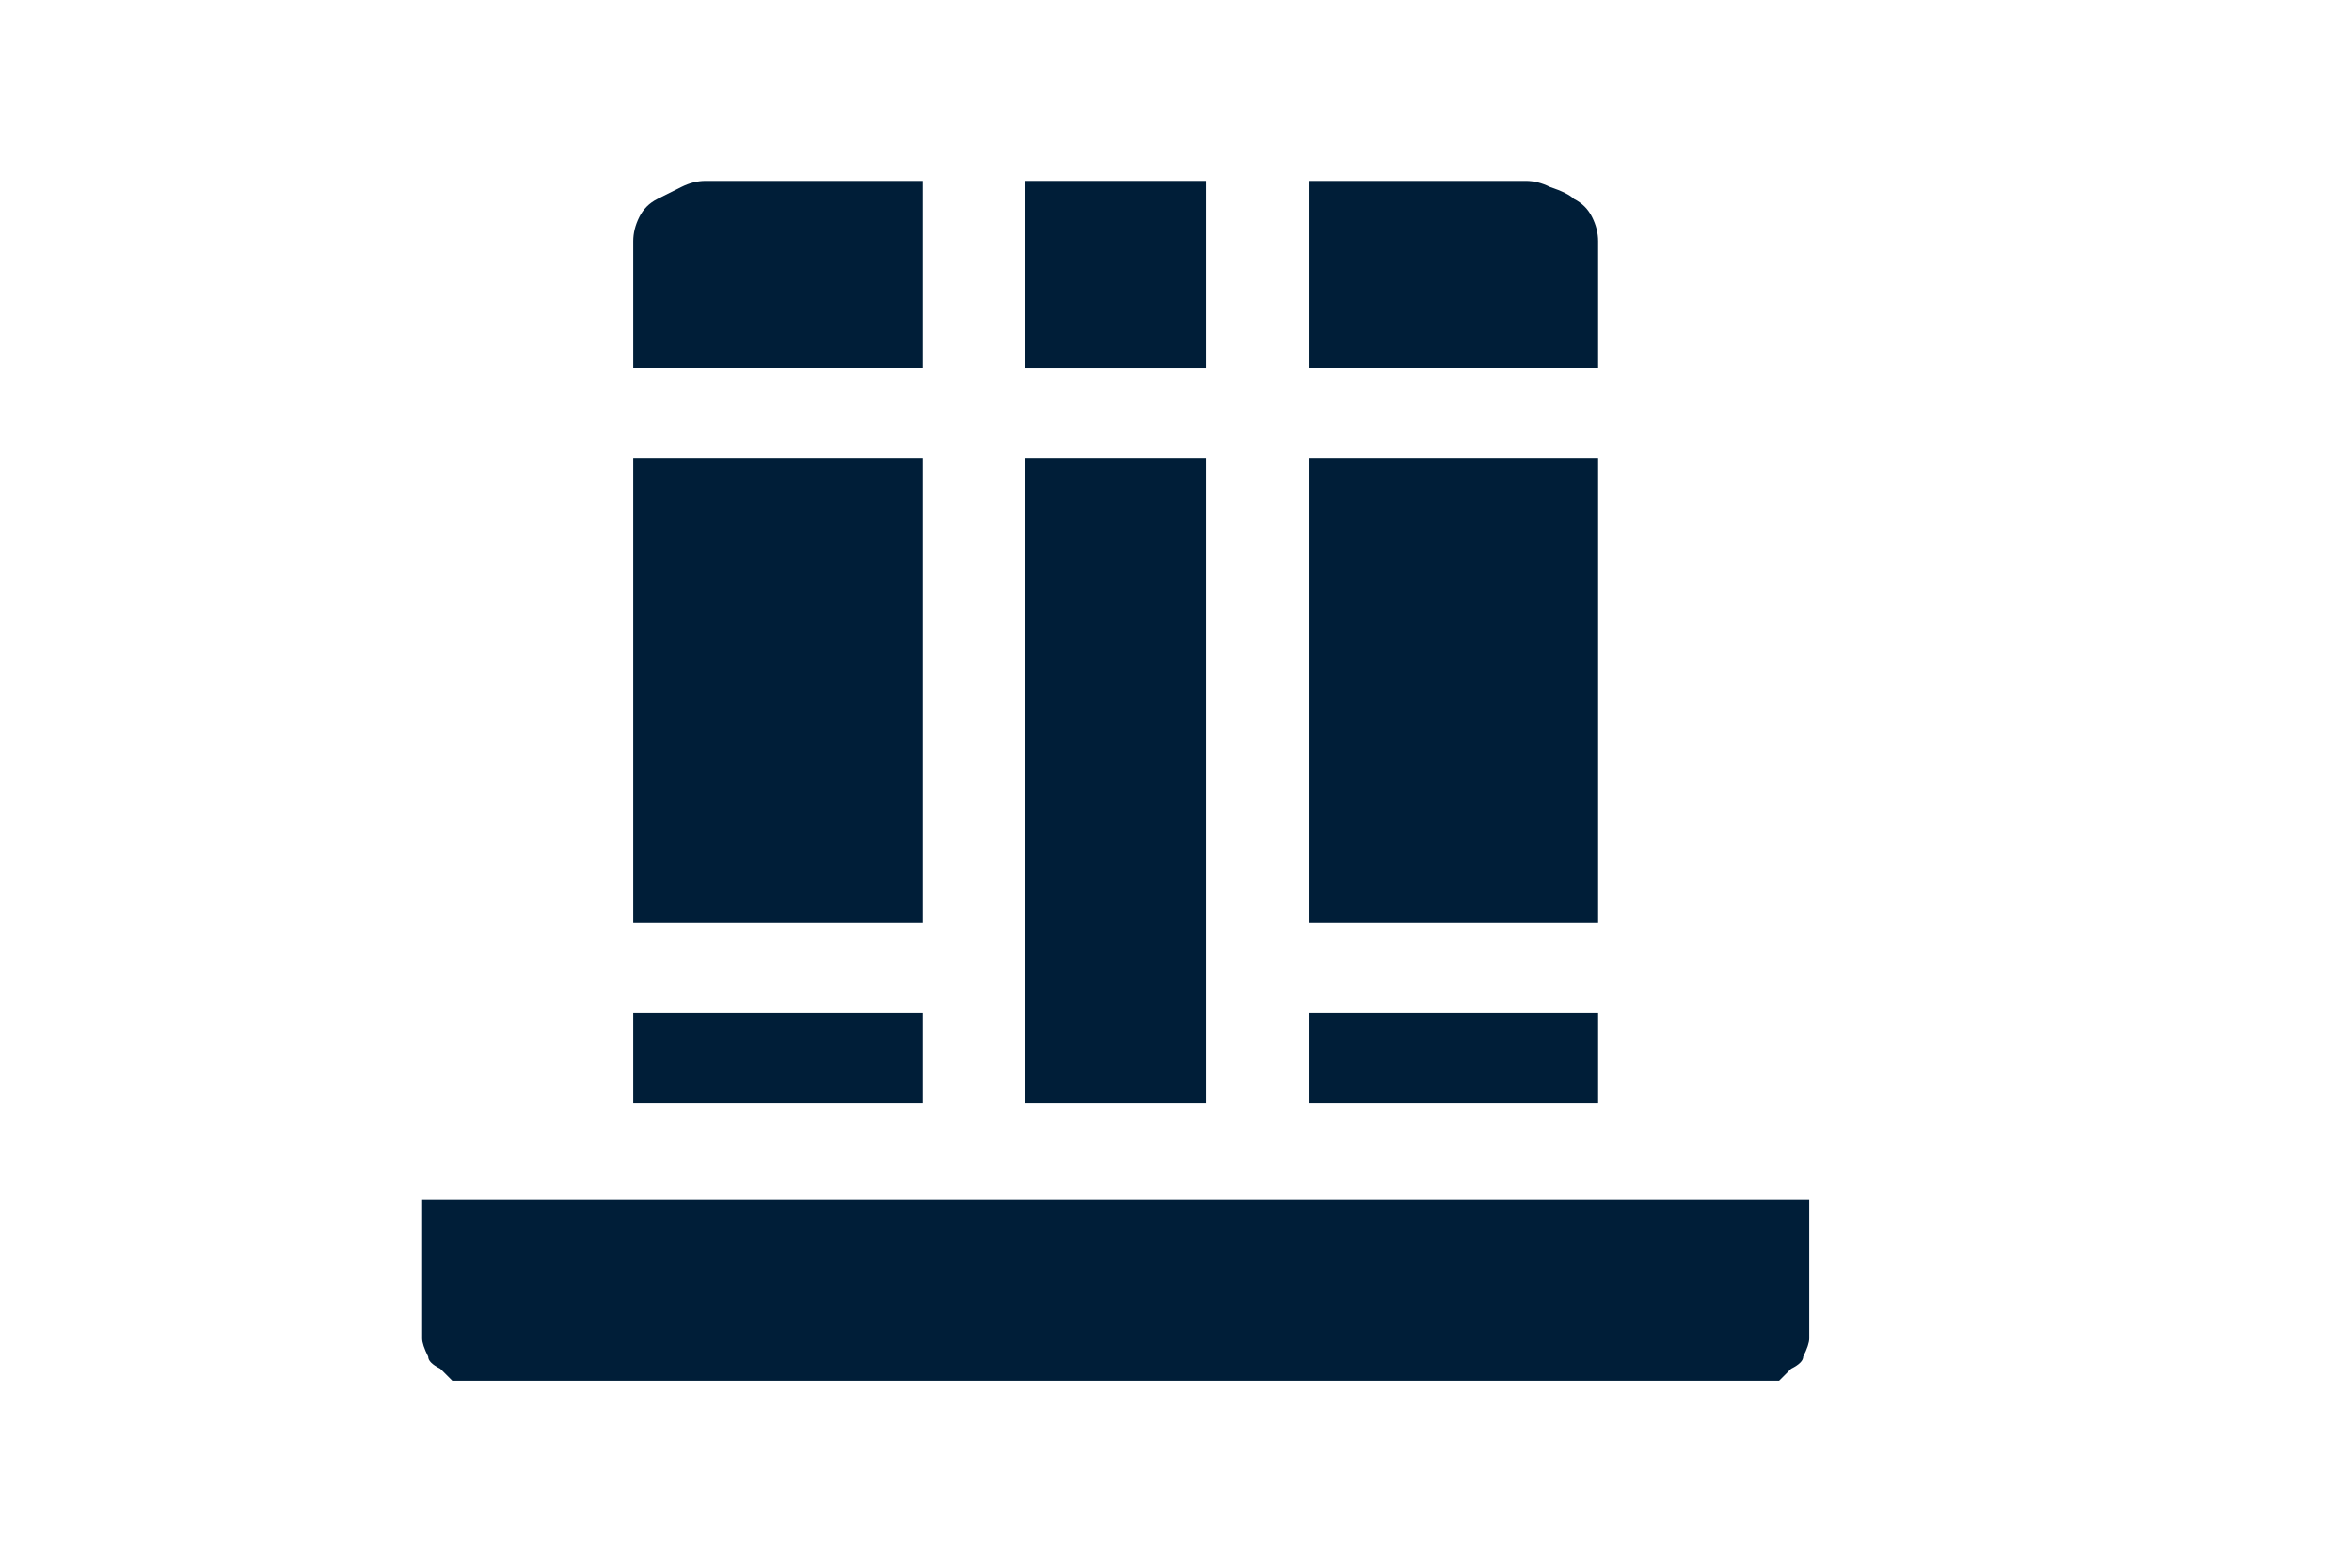 <svg version="1.2" xmlns="http://www.w3.org/2000/svg" viewBox="0 0 39 26" width="39" height="26">
	<title>shelf_assign-svg</title>
	<style>
		.s0 { fill: #001e38 } 
	</style>
	<g id="noun-shelf-5834636">
		<g id="Group_1776">
			<path id="Rectangle_138" class="s0" d="m17 7.6h3v10.7h-3z"/>
			<path id="Rectangle_139" class="s0" d="m17 3h3v3.1h-3z"/>
			<path id="Path_2" class="s0" d="m26.5 4q0-0.2-0.1-0.4-0.1-0.2-0.3-0.3-0.1-0.1-0.4-0.2-0.2-0.1-0.4-0.1h-3.6v3.1h4.8z"/>
			<path id="Path_3" class="s0" d="m7 19.9v2.3q0 0.1 0.1 0.3 0 0.1 0.2 0.2 0.1 0.1 0.2 0.2 0.2 0 0.4 0h21.2q0.2 0 0.4 0 0.1-0.1 0.2-0.2 0.2-0.1 0.2-0.2 0.1-0.2 0.1-0.3v-2.3z"/>
			<path id="Path_4" class="s0" d="m15.3 3h-3.6q-0.2 0-0.4 0.1-0.2 0.1-0.4 0.2-0.2 0.1-0.3 0.3-0.1 0.2-0.1 0.4v2.1h4.8z"/>
			<path id="Rectangle_140" class="s0" d="m10.5 7.6h4.8v7.7h-4.8z"/>
			<path id="Rectangle_141" class="s0" d="m10.5 16.8h4.8v1.5h-4.8z"/>
			<path id="Rectangle_142" class="s0" d="m21.7 7.6h4.8v7.7h-4.8z"/>
			<path id="Rectangle_143" class="s0" d="m21.7 16.8h4.8v1.5h-4.8z"/>
		</g>
	</g>
</svg>